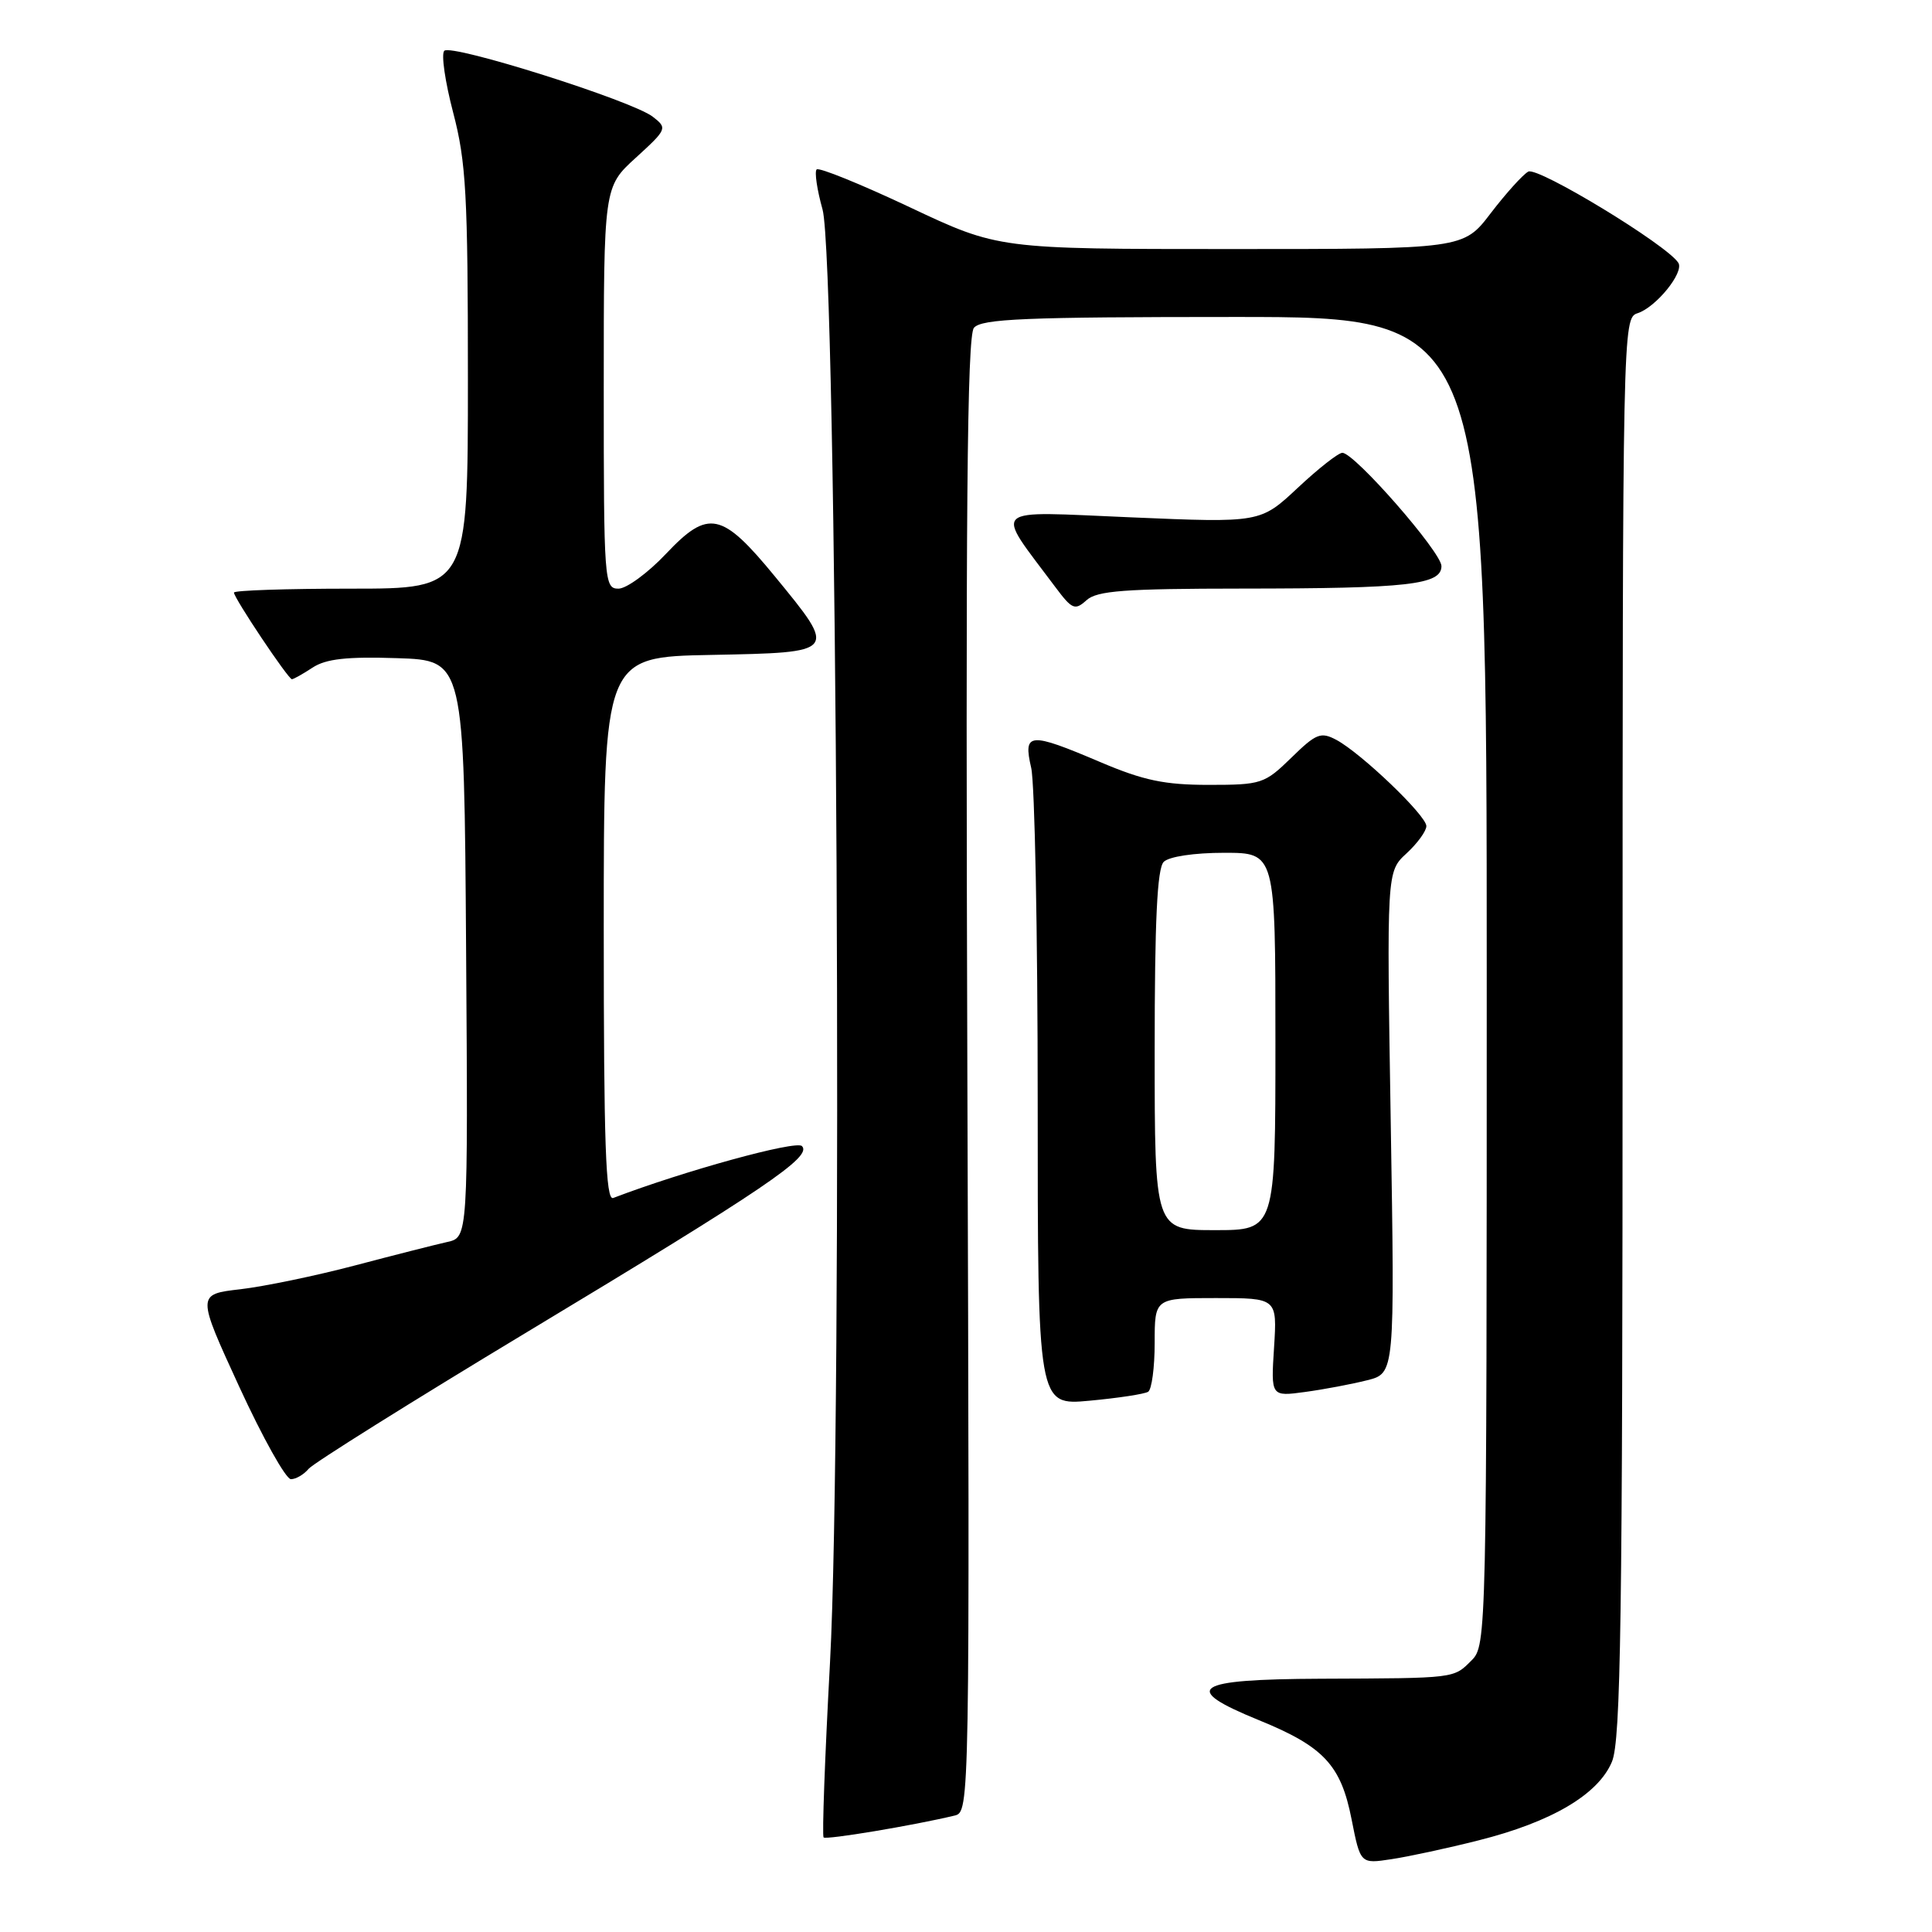 <?xml version="1.0" encoding="UTF-8" standalone="no"?>
<!DOCTYPE svg PUBLIC "-//W3C//DTD SVG 1.1//EN" "http://www.w3.org/Graphics/SVG/1.1/DTD/svg11.dtd" >
<svg xmlns="http://www.w3.org/2000/svg" xmlns:xlink="http://www.w3.org/1999/xlink" version="1.1" viewBox="0 0 256 256">
 <g >
 <path fill="currentColor"
d=" M 195.91 243.86 C 205.58 241.43 211.78 237.78 213.59 233.44 C 214.77 230.62 215.00 214.67 215.00 136.10 C 215.00 43.43 215.03 42.13 216.97 41.51 C 219.42 40.73 223.18 36.10 222.39 34.83 C 220.95 32.49 203.75 22.04 202.50 22.74 C 201.76 23.16 199.53 25.64 197.53 28.25 C 193.91 33.00 193.91 33.00 163.10 33.00 C 132.29 33.00 132.29 33.00 120.53 27.45 C 114.06 24.40 108.52 22.15 108.21 22.45 C 107.91 22.76 108.26 25.14 108.99 27.75 C 110.91 34.65 111.70 188.55 109.98 220.29 C 109.30 232.82 108.92 243.25 109.13 243.47 C 109.48 243.81 121.00 241.89 126.50 240.57 C 128.49 240.09 128.50 239.39 128.18 142.48 C 127.94 67.97 128.14 44.53 129.05 43.44 C 130.05 42.24 135.82 42.00 163.62 42.00 C 197.00 42.00 197.00 42.00 197.00 130.00 C 197.00 216.67 196.97 218.03 195.00 220.00 C 192.58 222.42 193.00 222.37 175.00 222.44 C 158.09 222.51 156.36 223.67 166.81 227.93 C 175.40 231.43 177.68 233.87 179.09 241.06 C 180.26 246.98 180.26 246.98 184.38 246.35 C 186.65 246.01 191.84 244.89 195.91 243.86 Z  M 40.89 194.63 C 41.52 193.88 54.56 185.71 69.88 176.48 C 101.48 157.45 107.66 153.26 106.26 151.86 C 105.47 151.07 90.56 155.18 81.25 158.74 C 80.26 159.11 80.00 151.59 80.00 123.13 C 80.00 87.05 80.00 87.05 94.25 86.78 C 111.04 86.45 110.99 86.51 102.67 76.37 C 95.65 67.82 93.86 67.45 88.28 73.35 C 85.87 75.91 83.01 78.00 81.95 78.00 C 80.07 78.00 80.00 77.08 80.00 51.39 C 80.00 24.77 80.00 24.77 84.25 20.90 C 88.40 17.11 88.45 16.98 86.50 15.47 C 83.77 13.34 59.82 5.78 58.87 6.73 C 58.44 7.16 58.98 10.85 60.05 14.93 C 61.76 21.45 62.00 25.80 62.00 50.18 C 62.00 78.00 62.00 78.00 46.50 78.00 C 37.97 78.00 31.00 78.23 31.00 78.52 C 31.00 79.24 38.19 90.00 38.68 90.00 C 38.89 90.00 40.13 89.31 41.42 88.46 C 43.19 87.30 45.96 86.99 52.64 87.21 C 61.50 87.50 61.50 87.50 61.76 125.73 C 62.02 163.96 62.02 163.96 59.26 164.57 C 57.74 164.91 52.26 166.30 47.07 167.67 C 41.88 169.04 35.04 170.46 31.86 170.83 C 26.07 171.50 26.07 171.50 31.70 183.75 C 34.80 190.49 37.88 196.00 38.55 196.00 C 39.21 196.00 40.27 195.38 40.89 194.63 Z  M 152.13 184.42 C 152.61 184.13 153.00 181.21 153.00 177.94 C 153.00 172.00 153.00 172.00 161.12 172.00 C 169.23 172.00 169.23 172.00 168.82 178.53 C 168.40 185.06 168.40 185.06 172.95 184.44 C 175.45 184.10 179.15 183.40 181.16 182.89 C 184.82 181.97 184.82 181.97 184.28 148.74 C 183.74 115.50 183.74 115.50 186.37 113.08 C 187.82 111.74 189.00 110.12 189.00 109.46 C 189.00 108.06 180.39 99.82 177.08 98.04 C 175.01 96.94 174.40 97.18 171.10 100.41 C 167.56 103.86 167.14 104.00 160.15 104.00 C 154.32 104.00 151.51 103.41 145.84 101.00 C 136.35 96.96 135.55 97.03 136.64 101.75 C 137.11 103.81 137.50 123.67 137.50 145.87 C 137.50 186.24 137.50 186.24 144.38 185.60 C 148.16 185.25 151.64 184.72 152.13 184.42 Z  M 164.58 77.99 C 186.61 77.98 191.00 77.48 191.00 75.01 C 191.00 73.18 179.48 60.00 177.87 60.00 C 177.34 60.00 174.68 62.09 171.96 64.64 C 167.00 69.28 167.00 69.28 149.87 68.55 C 130.79 67.75 131.72 66.90 139.83 77.78 C 142.06 80.76 142.43 80.92 143.97 79.53 C 145.36 78.27 149.02 78.00 164.58 77.99 Z  M 153.00 139.20 C 153.00 122.02 153.33 115.07 154.20 114.20 C 154.90 113.50 158.24 113.00 162.20 113.00 C 169.00 113.00 169.00 113.00 169.00 138.00 C 169.00 163.00 169.00 163.00 161.00 163.00 C 153.00 163.00 153.00 163.00 153.00 139.20 Z "/>
</g>
</svg>